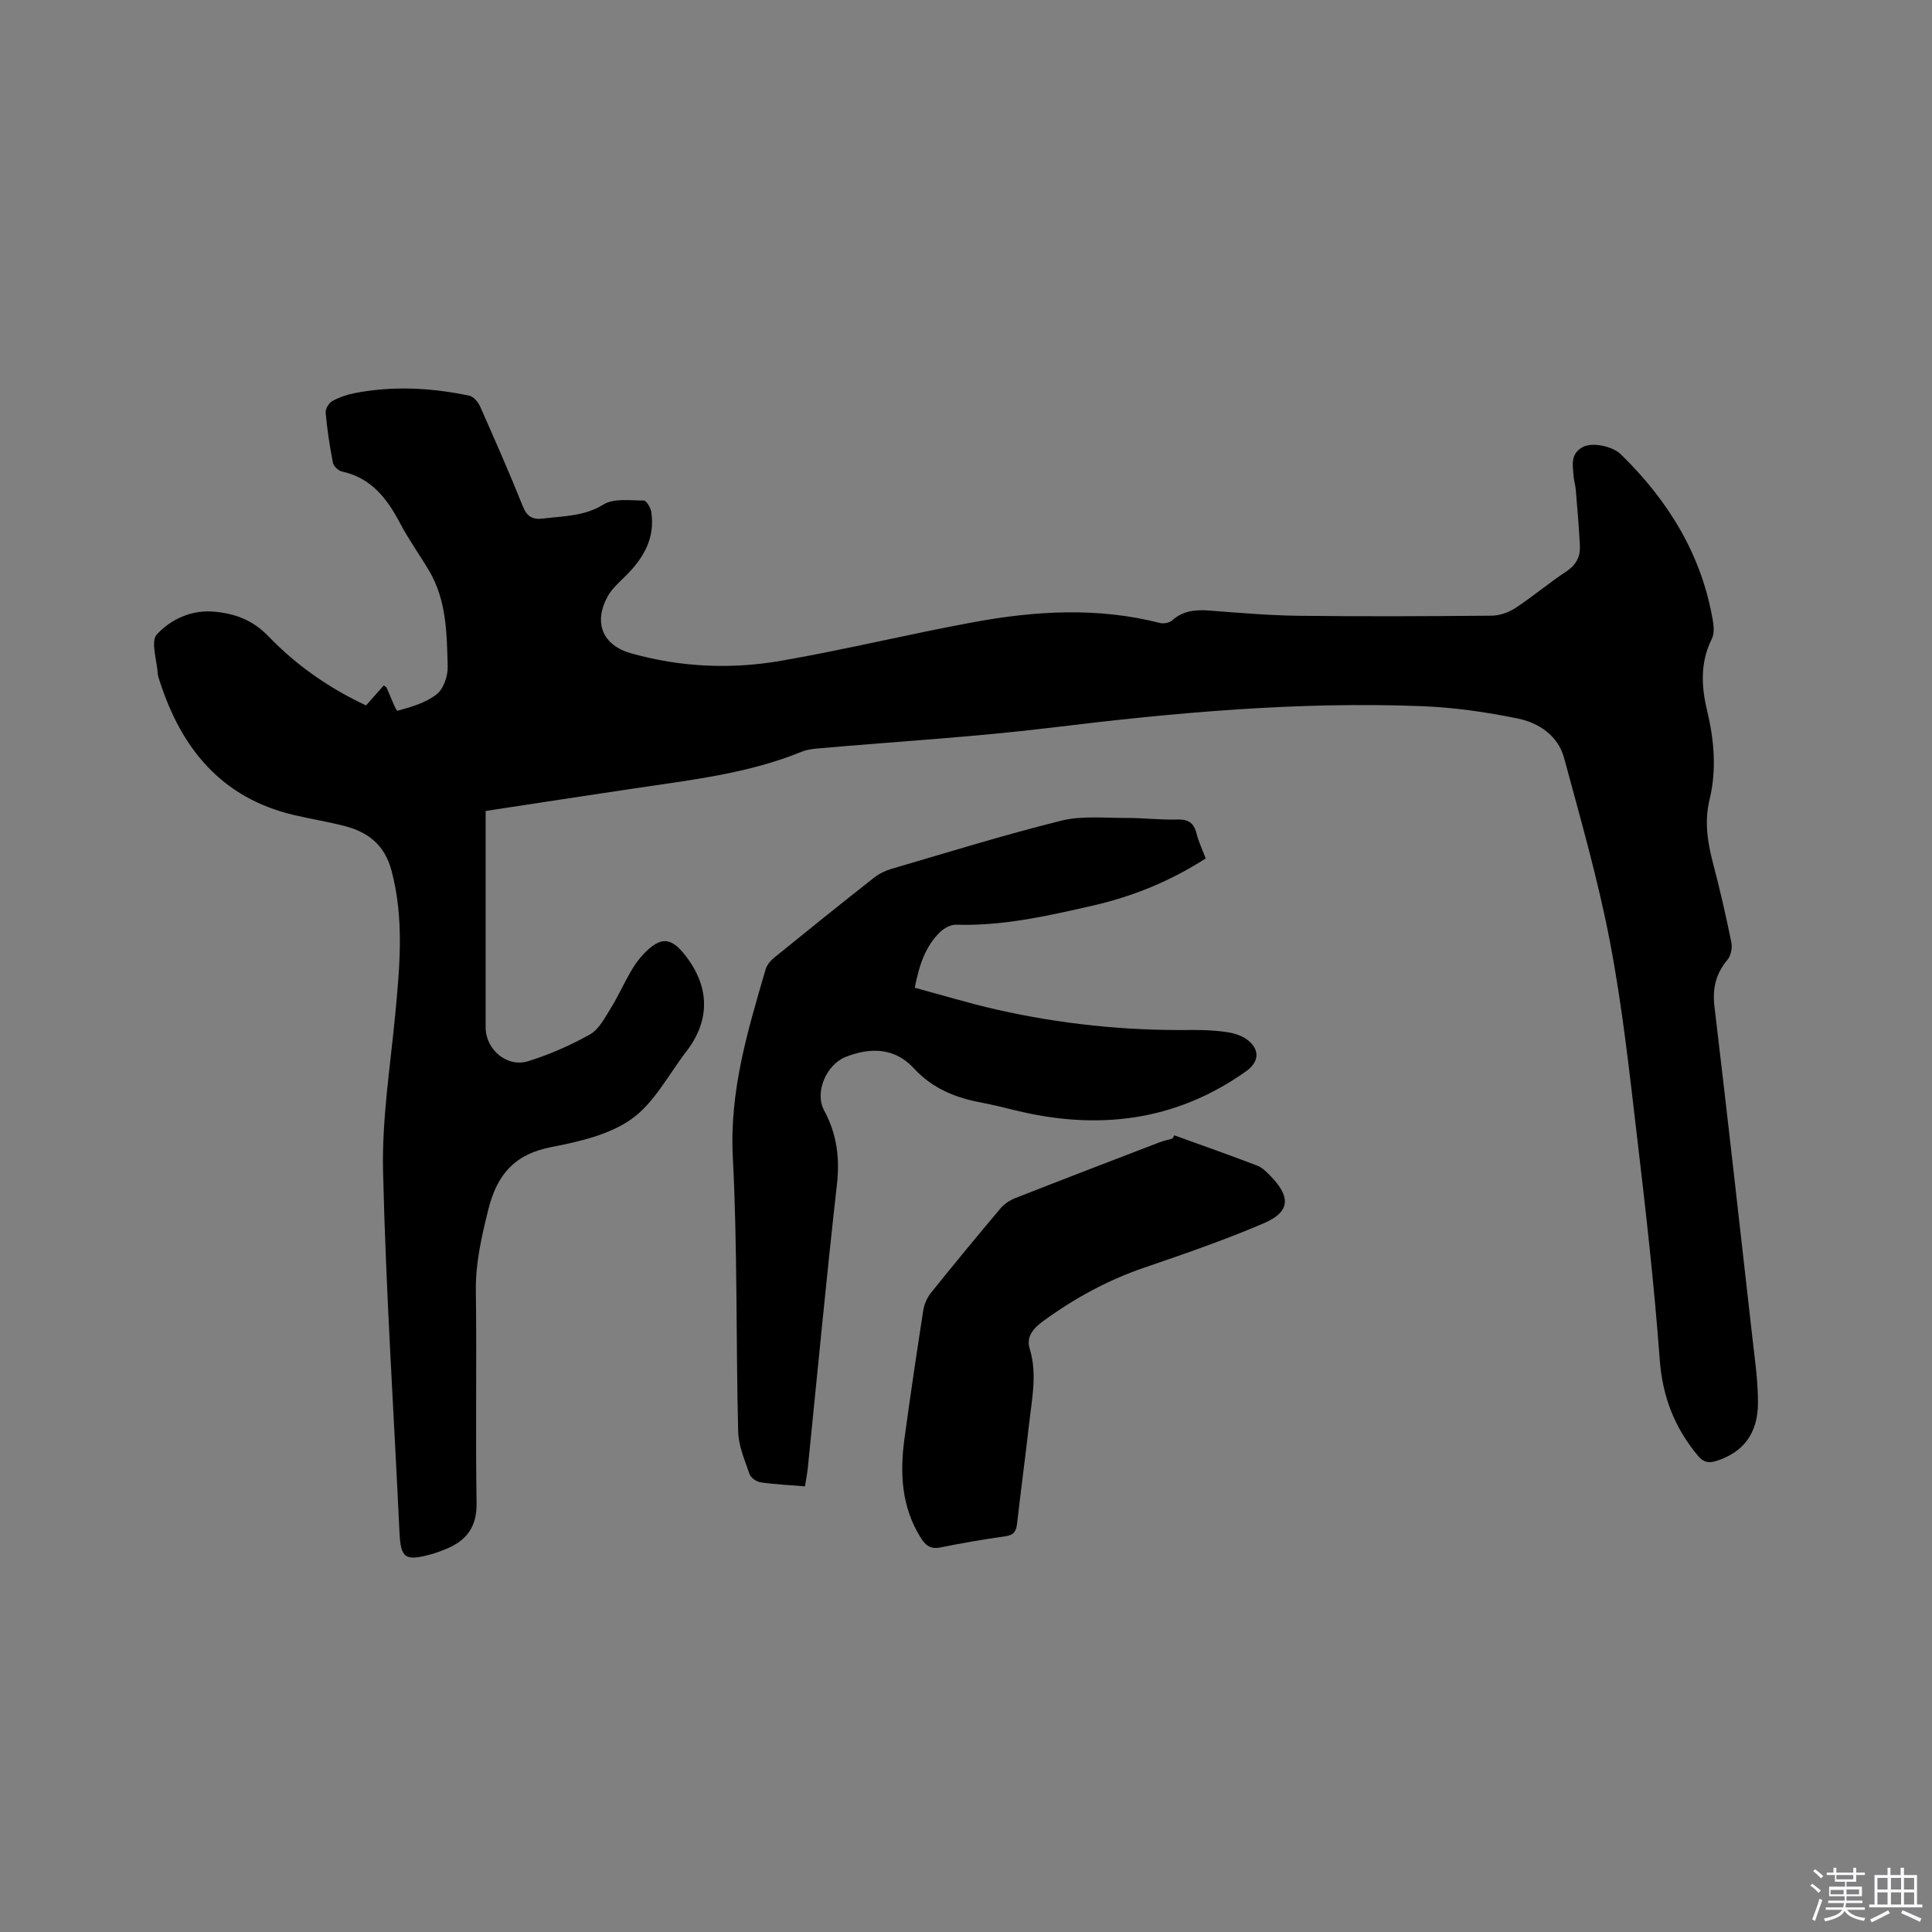<svg enable-background="new 0 0 400 400" viewBox="0 0 400 400" xmlns="http://www.w3.org/2000/svg"><rect x="0" y="0" width="400" height="400" fill="#808080" stroke="none"/><path d="m374.8 390.4.4-.4c.7.5 1.3 1 1.8 1.4l-.5.5c-.5-.6-1.1-1.1-1.7-1.5zm1 7.3-.6-.3c.5-1.4 1.1-2.8 1.5-4.3.2.1.4.2.6.3-.5 1.3-1 2.8-1.5 4.3zm-.4-10.3.4-.4c.4.3 1 .8 1.7 1.4l-.5.5c-.4-.5-1-1-1.6-1.5zm2.5.3h1.7v-1h.6v1h3.5v-1h.6v1h1.8v.5h-1.8v1.4h-2v1h3.2v2h-3.2v.9h3.3v.5h-3.4c0 .3-.1.6-.1.9h4v.5h-3.7c.7.9 1.9 1.5 3.8 1.7-.1.2-.2.4-.3.6-2.1-.4-3.5-1.1-4-2.1-.4 1-1.8 1.7-4 2.2-.1-.2-.2-.4-.3-.6 2.1-.4 3.4-1 3.8-1.8h-3.4v-.5h3.6c.1-.3.1-.6.2-.9h-3.3v-.5h3.4c0-.3 0-.6 0-.9h-3.2v-2h3.3v-1h-2.1v-1.4h-1.7v-.5zm1.1 3.5v1h2.7c0-.3 0-.4 0-.4 0-.1 0-.2 0-.2 0-.1 0-.2 0-.3h-2.7zm1.2-3v.9h3.5v-.9zm4.7 3h-2.6v.6.4h2.6z" fill="#fbfafc"/><path d="m393.6 386.7h.6v1.5h2.7v6.1h1.1v.6h-11v-.6h1.1v-6.1h2.7v-1.5h.6v1.5h2.1v-1.5zm-2.7 8.8.4.6c-1.2.6-2.5 1.3-3.8 1.9-.1-.2-.2-.4-.3-.6 1.2-.6 2.5-1.2 3.7-1.9zm-2.2-6.7v2.4h2.1v-2.4zm0 3v2.5h2.1v-2.5zm2.8-3v2.4h2.1v-2.4zm0 3v2.5h2.1v-2.5zm6 6.1c-1.4-.7-2.7-1.3-3.9-1.8l.3-.6c1.5.6 2.7 1.2 3.9 1.7zm-1.2-9.1h-2.1v2.4h2.1zm-2.1 3v2.5h2.1v-2.5z" fill="#fbfafc"/><g fill="#010000"><path d="m100.55 167.9v28.92 15.91c0 4.57 4.43 8.36 8.84 6.97 4.42-1.39 8.75-3.28 12.78-5.55 1.86-1.05 3.06-3.45 4.28-5.41 1.51-2.42 2.68-5.05 4.1-7.52.73-1.27 1.59-2.52 2.59-3.59 3.65-3.85 5.82-3.7 8.97.47 4.86 6.42 4.88 13.23.02 19.55-3.68 4.78-6.62 10.61-11.31 13.98-4.6 3.31-10.88 4.73-16.64 5.85-7.64 1.48-11.28 5.66-13.1 13.02-1.38 5.58-2.64 10.99-2.56 16.79.2 14.63-.09 29.27.15 43.9.08 4.94-2.07 7.75-6.29 9.5-1.07.44-2.17.85-3.29 1.15-5.26 1.42-6.13.72-6.38-4.58-1.17-24.89-2.81-49.76-3.4-74.66-.26-10.84 1.49-21.74 2.52-32.59.94-9.93 1.86-19.79-.75-29.68-1.4-5.34-4.8-8.03-9.72-9.31-3.48-.9-7.05-1.46-10.55-2.29-14.92-3.53-23.26-13.72-27.75-27.73-.16-.5-.37-1.02-.4-1.53-.17-2.78-1.51-6.7-.18-8.13 2.95-3.18 7.26-5.16 12.02-4.69 4.26.42 7.87 1.75 11.12 5.13 5.72 5.95 12.53 10.7 20.16 14.27 1.33-1.5 2.51-2.82 3.67-4.13.27.19.5.27.57.42.79 1.68 1.97 4.9 2.26 4.82 2.83-.76 5.86-1.65 8.12-3.41 1.43-1.11 2.34-3.79 2.29-5.73-.18-6.81-.22-13.76-3.88-19.91-1.95-3.28-4.2-6.39-5.97-9.76-2.7-5.13-5.96-9.41-12.04-10.73-.74-.16-1.73-1.08-1.87-1.8-.67-3.43-1.19-6.89-1.51-10.37-.07-.78.66-2.02 1.37-2.41 1.46-.8 3.11-1.36 4.75-1.67 7.9-1.51 15.79-1.09 23.61.55.87.18 1.82 1.28 2.23 2.19 3.05 6.87 6.07 13.75 8.87 20.72.88 2.18 2.03 2.8 4.27 2.52 4.24-.53 8.44-.44 12.43-2.9 2.15-1.33 5.51-.82 8.33-.82.53 0 1.41 1.44 1.55 2.31.86 5.43-1.57 9.61-5.29 13.29-1.34 1.32-2.84 2.64-3.73 4.25-2.99 5.48-1.05 10.11 4.82 11.77 10.27 2.91 20.77 3.36 31.19 1.54 13.34-2.32 26.52-5.55 39.84-7.99 12.79-2.35 25.67-3.1 38.49.18.76.19 1.95-.02 2.51-.52 2.27-2.03 4.85-2.27 7.71-2.05 6.12.46 12.24 1 18.37 1.08 13.36.16 26.72.1 40.09-.02 1.65-.02 3.51-.66 4.91-1.58 3.63-2.38 6.96-5.21 10.58-7.6 2.03-1.34 2.89-3.07 2.78-5.3-.19-3.9-.54-7.8-.86-11.7-.07-.84-.35-1.66-.42-2.5-.18-2.3-.8-4.76 1.83-6.21 1.96-1.08 6.15-.26 7.98 1.53 9.8 9.58 16.7 20.76 19.01 34.46.2 1.19.29 2.64-.21 3.65-2.41 4.84-2.23 9.76-1.01 14.82 1.47 6.13 2.03 12.3.52 18.53-1.08 4.44-.43 8.78.72 13.14 1.43 5.42 2.68 10.9 3.8 16.4.23 1.12-.09 2.74-.8 3.59-2.41 2.88-3.15 5.94-2.7 9.69 2.7 22.72 5.25 45.45 7.81 68.19.52 4.62 1.21 9.26 1.2 13.89-.02 6.38-3.1 10.22-8.55 11.98-1.61.52-2.69.36-3.85-1.02-4.85-5.79-7.37-12.25-7.94-19.94-1.13-15.31-2.86-30.58-4.66-45.82-1.6-13.57-3.07-27.2-5.63-40.6-2.46-12.86-6.1-25.51-9.52-38.17-1.24-4.57-5.19-7.23-9.5-8.12-6.59-1.36-13.35-2.33-20.07-2.58-25.59-.98-51 1.33-76.4 4.43-15.97 1.95-32.06 2.88-48.09 4.29-1.25.11-2.57.23-3.71.69-11.21 4.59-23.14 5.88-34.96 7.66-10.07 1.5-20.12 3.04-30.54 4.63z"/><path d="m166.66 307.73c-3.3-.27-6.27-.4-9.19-.83-.86-.13-2.03-.95-2.29-1.72-.99-2.87-2.28-5.84-2.35-8.8-.47-18.96-.13-37.95-1.11-56.88-.7-13.63 3.09-26.14 6.8-38.82.27-.93 1.05-1.83 1.83-2.46 6.83-5.55 13.69-11.06 20.6-16.5 1.04-.82 2.34-1.46 3.62-1.83 11.68-3.42 23.32-7.03 35.12-9.97 4.29-1.07 9-.55 13.52-.57 3.49-.02 6.99.43 10.48.32 2.31-.07 3.49.67 4.04 2.9.43 1.71 1.21 3.34 1.9 5.16-7.35 4.72-15.12 7.88-23.44 9.78-9.3 2.12-18.59 4.24-28.24 3.94-1.09-.03-2.44.69-3.27 1.48-3.1 2.98-4.37 6.88-5.29 11.57 5.67 1.53 11.2 3.21 16.81 4.49 13.27 3.03 26.74 4.42 40.36 4.26 2.54-.03 5.1.08 7.6.46 1.5.23 3.16.78 4.3 1.73 2.49 2.07 2.1 4.53-.49 6.37-14.67 10.41-30.76 12.25-47.88 8.05-2.26-.56-4.52-1.13-6.81-1.56-5.4-1-10.21-2.91-14.09-7.13-3.92-4.25-8.91-4.38-14.07-2.36-4.04 1.58-6.52 7.34-4.5 11.08 2.62 4.85 3.28 9.8 2.66 15.31-2.21 19.59-4.05 39.21-6.04 58.82-.13 1.15-.36 2.29-.58 3.71z"/><path d="m243.13 235.06c5.72 2.07 11.47 4.09 17.15 6.26 1.04.4 1.93 1.3 2.74 2.13 4.24 4.31 4.11 7.45-1.25 9.76-8.13 3.5-16.54 6.39-24.92 9.26-7.6 2.6-14.51 6.4-20.95 11.11-1.85 1.36-3.5 3.12-2.72 5.63 1.6 5.19.48 10.3-.1 15.43-.78 6.95-1.72 13.88-2.51 20.83-.18 1.61-.72 2.37-2.46 2.61-4.51.63-9 1.41-13.46 2.31-2.09.42-3.12-.55-4.08-2.11-3.91-6.3-4.28-13.2-3.33-20.27 1.21-8.92 2.53-17.82 3.91-26.71.2-1.28.81-2.65 1.62-3.66 4.71-5.87 9.5-11.68 14.35-17.43.77-.92 1.9-1.69 3.02-2.13 9.95-3.91 19.93-7.74 29.91-11.57.87-.33 1.8-.52 2.7-.78.14-.22.26-.45.38-.67z"/></g></svg>